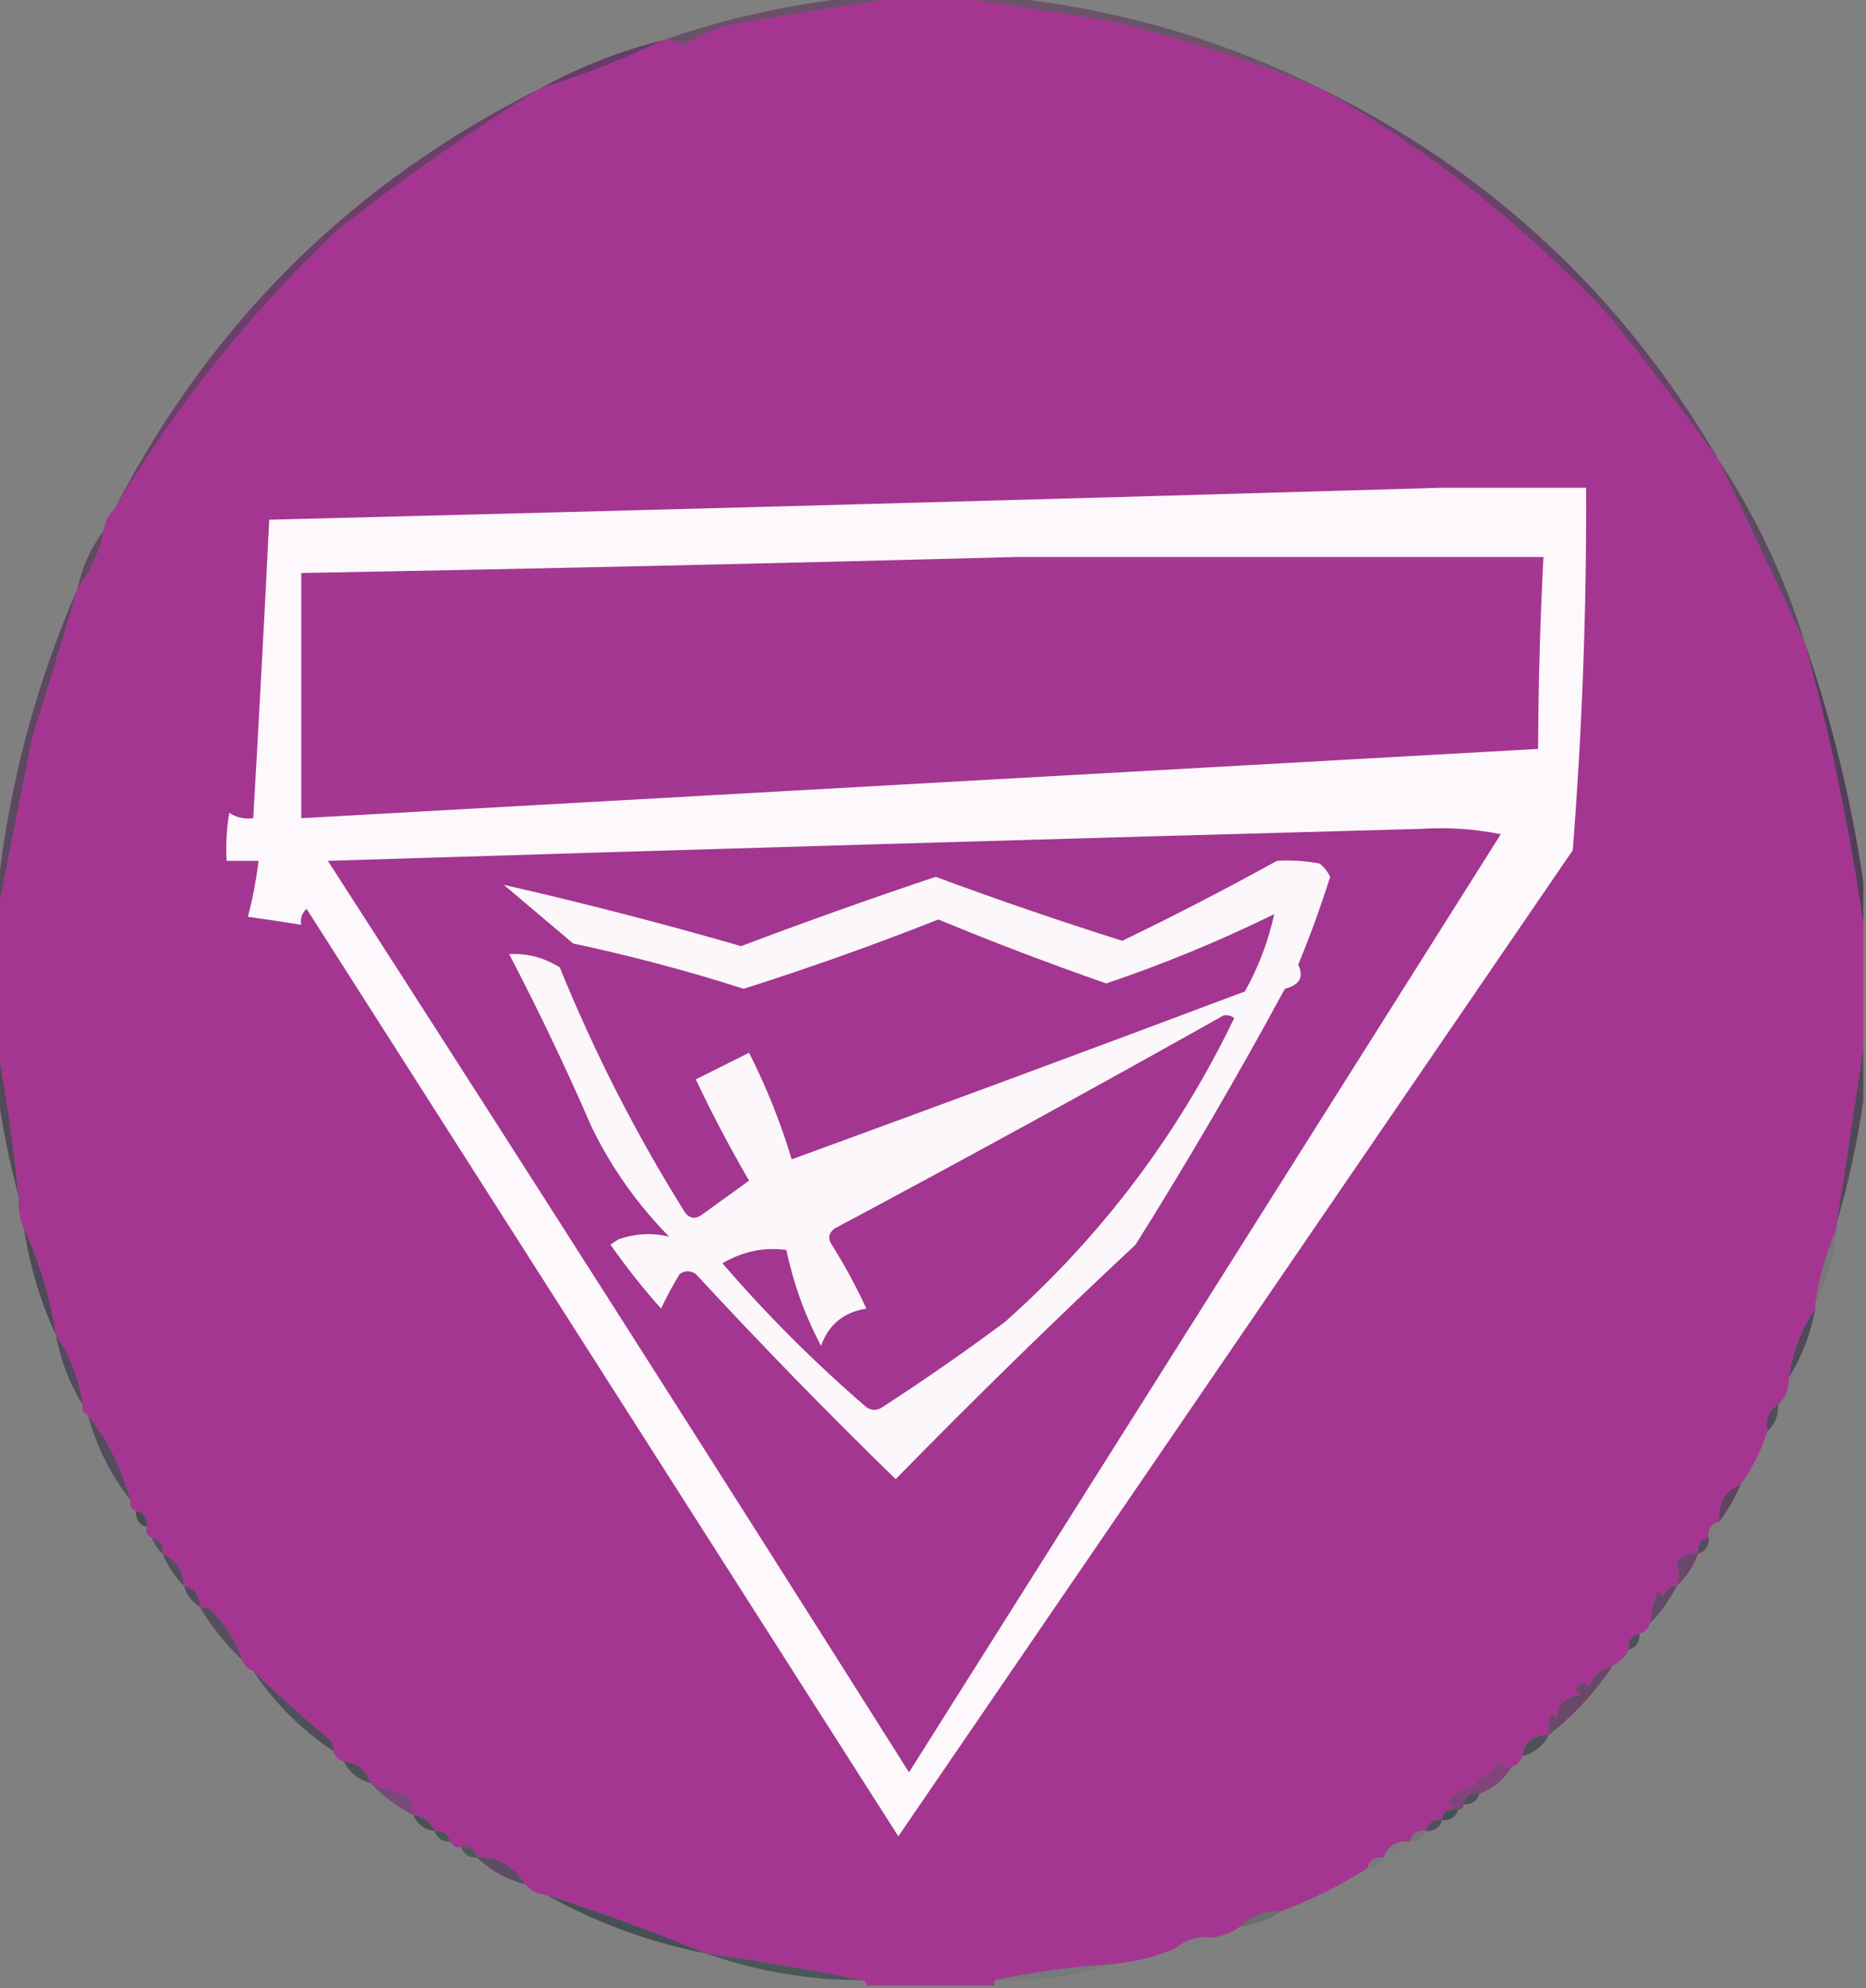<?xml version="1.0" encoding="UTF-8"?>
<!DOCTYPE svg PUBLIC "-//W3C//DTD SVG 1.1//EN" "http://www.w3.org/Graphics/SVG/1.1/DTD/svg11.dtd">
<svg xmlns="http://www.w3.org/2000/svg" version="1.1" width="350px" height="373px" style="shape-rendering:geometricPrecision; text-rendering:geometricPrecision; image-rendering:optimizeQuality; fill-rule:evenodd; clip-rule:evenodd" xmlns:xlink="http://www.w3.org/1999/xlink">
<rect width="100%" height="100%" fill="#808080" stroke="none"/>
<g><path style="opacity:1" fill="#a43691" d="M 168.5,-0.5 C 172.167,-0.5 175.833,-0.5 179.5,-0.5C 189.045,0.862 198.711,2.362 208.5,4C 221.846,7.283 234.846,11.449 247.5,16.5C 267.778,27.921 285.945,42.254 302,59.5C 309.081,68.4 315.914,77.4 322.5,86.5C 327.848,97.861 333.181,109.194 338.5,120.5C 343.308,138.048 346.975,155.715 349.5,173.5C 349.5,181.167 349.5,188.833 349.5,196.5C 347.915,207.381 346.249,218.381 344.5,229.5C 344.5,229.833 344.5,230.167 344.5,230.5C 342.565,234.895 341.231,239.562 340.5,244.5C 340.5,244.833 340.5,245.167 340.5,245.5C 337.88,249.343 336.213,253.676 335.5,258.5C 335.598,260.553 334.931,262.22 333.5,263.5C 331.787,264.635 331.12,266.302 331.5,268.5C 330.341,272.151 328.674,275.485 326.5,278.5C 323.457,279.744 322.124,282.077 322.5,285.5C 320.952,285.821 320.285,286.821 320.5,288.5C 318.952,288.821 318.285,289.821 318.5,291.5C 316.897,291.312 315.563,291.812 314.5,293C 314.966,294.299 314.966,295.799 314.5,297.5C 313.25,297.577 312.417,298.244 312,299.5C 311.667,299.167 311.333,298.833 311,298.5C 310.187,300.436 309.687,302.436 309.5,304.5C 309.167,305.5 308.5,306.167 307.5,306.5C 305.952,306.821 305.285,307.821 305.5,309.5C 304.833,310.833 303.833,311.833 302.5,312.5C 300.292,313.023 298.792,314.356 298,316.5C 297.086,315.346 296.253,315.513 295.5,317C 295.833,317.333 296.167,317.667 296.5,318C 293.667,318.167 292.167,319.667 292,322.5C 291.667,322.167 291.333,321.833 291,321.5C 290.51,322.793 290.343,324.127 290.5,325.5C 287.633,325.369 285.967,326.703 285.5,329.5C 285.167,330.5 284.5,331.167 283.5,331.5C 282.504,331.586 281.671,331.252 281,330.5C 280.021,332.32 278.521,333.487 276.5,334C 276.833,334.333 277.167,334.667 277.5,335C 275.026,335.113 273.026,336.113 271.5,338C 272.056,338.383 272.389,338.883 272.5,339.5C 271.167,339.5 270.5,340.167 270.5,341.5C 268.821,341.285 267.821,341.952 267.5,343.5C 265.821,343.285 264.821,343.952 264.5,345.5C 261.966,345.259 260.3,346.259 259.5,348.5C 257.821,348.285 256.821,348.952 256.5,350.5C 251.484,353.674 246.151,356.341 240.5,358.5C 237.284,358.345 234.617,359.345 232.5,361.5C 231.07,362.537 229.403,363.204 227.5,363.5C 224.772,363.171 222.438,363.837 220.5,365.5C 216.761,367.102 212.761,368.102 208.5,368.5C 200.958,368.959 193.625,369.959 186.5,371.5C 186.5,371.833 186.5,372.167 186.5,372.5C 178.5,372.5 170.5,372.5 162.5,372.5C 162.5,371.833 162.167,371.5 161.5,371.5C 152.009,369.529 142.342,367.862 132.5,366.5C 122.71,362.457 112.71,358.79 102.5,355.5C 100.847,355.34 99.514,354.674 98.5,353.5C 97.358,351.567 95.692,350.067 93.5,349C 92.207,348.51 90.873,348.343 89.5,348.5C 89.179,346.952 88.179,346.285 86.5,346.5C 85.508,346.672 84.842,346.338 84.5,345.5C 84.027,344.094 83.027,343.427 81.5,343.5C 80.738,341.738 79.404,340.738 77.5,340.5C 77.67,339.178 77.337,338.011 76.5,337C 74.146,336.153 71.812,335.32 69.5,334.5C 68.73,332.065 67.063,330.731 64.5,330.5C 63.5,330.167 62.833,329.5 62.5,328.5C 62.631,327.761 62.464,327.094 62,326.5C 56.926,322.25 52.093,317.917 47.5,313.5C 46.5,313.167 45.833,312.5 45.5,311.5C 44.316,308.139 42.483,305.139 40,302.5C 39.329,301.748 38.496,301.414 37.5,301.5C 37.446,299.368 36.446,298.035 34.5,297.5C 34.316,294.663 32.982,292.663 30.5,291.5C 30.715,289.821 30.048,288.821 28.5,288.5C 27.662,288.158 27.328,287.492 27.5,286.5C 27.715,284.821 27.048,283.821 25.5,283.5C 24.662,283.158 24.328,282.492 24.5,281.5C 22.874,275.581 20.207,270.247 16.5,265.5C 15.662,265.158 15.328,264.492 15.5,263.5C 14.801,258.728 13.134,254.395 10.5,250.5C 9.41,243.454 7.41,236.787 4.5,230.5C 3.659,228.621 3.325,226.621 3.5,224.5C 2.521,214.982 1.187,205.648 -0.5,196.5C -0.5,188.167 -0.5,179.833 -0.5,171.5C 1.646,160.653 3.812,149.653 6,138.5C 8.947,129.161 11.781,119.828 14.5,110.5C 16.94,107.28 18.607,103.613 19.5,99.5C 19.66,97.847 20.326,96.514 21.5,95.5C 32.976,76.168 46.976,58.668 63.5,43C 75.709,33.405 88.376,24.572 101.5,16.5C 109.45,14.075 117.116,11.075 124.5,7.5C 125.822,7.33 126.989,7.663 128,8.5C 131.759,6.175 135.926,4.675 140.5,4C 149.965,2.429 159.298,0.929 168.5,-0.5 Z"/></g>
<g><path style="opacity:0.553" fill="#5a2a56" d="M 160.5,-0.5 C 163.167,-0.5 165.833,-0.5 168.5,-0.5C 159.298,0.929 149.965,2.429 140.5,4C 135.926,4.675 131.759,6.175 128,8.5C 126.989,7.663 125.822,7.33 124.5,7.5C 136.207,3.426 148.207,0.759 160.5,-0.5 Z"/></g>
<g><path style="opacity:0.533" fill="#592c57" d="M 179.5,-0.5 C 182.5,-0.5 185.5,-0.5 188.5,-0.5C 209.177,1.587 228.844,7.253 247.5,16.5C 234.846,11.449 221.846,7.283 208.5,4C 198.711,2.362 189.045,0.862 179.5,-0.5 Z"/></g>
<g><path style="opacity:0.91" fill="#653364" d="M 124.5,7.5 C 117.116,11.075 109.45,14.075 101.5,16.5C 108.708,12.538 116.375,9.538 124.5,7.5 Z"/></g>
<g><path style="opacity:0.933" fill="#6b396a" d="M 101.5,16.5 C 88.376,24.572 75.709,33.405 63.5,43C 46.976,58.668 32.976,76.168 21.5,95.5C 39.554,60.446 66.221,34.112 101.5,16.5 Z"/></g>
<g><path style="opacity:0.855" fill="#643865" d="M 247.5,16.5 C 279.572,32.238 304.572,55.571 322.5,86.5C 315.914,77.4 309.081,68.4 302,59.5C 285.945,42.254 267.778,27.921 247.5,16.5 Z"/></g>
<g><path style="opacity:1" fill="#fcf8fb" d="M 270.5,91.5 C 279.5,91.5 288.5,91.5 297.5,91.5C 297.602,114.2 296.768,136.867 295,159.5C 252.833,221.167 210.667,282.833 168.5,344.5C 131.514,286.536 94.514,228.536 57.5,170.5C 56.614,171.325 56.281,172.325 56.5,173.5C 53.187,172.955 49.854,172.455 46.5,172C 47.396,168.572 48.062,165.072 48.5,161.5C 46.5,161.5 44.5,161.5 42.5,161.5C 42.335,158.482 42.502,155.482 43,152.5C 44.356,153.38 45.856,153.714 47.5,153.5C 48.578,134.838 49.578,116.171 50.5,97.5C 123.997,95.653 197.331,93.653 270.5,91.5 Z"/></g>
<g><path style="opacity:0.686" fill="#523054" d="M 19.5,99.5 C 18.607,103.613 16.94,107.28 14.5,110.5C 15.382,106.407 17.049,102.74 19.5,99.5 Z"/></g>
<g><path style="opacity:1" fill="#a43791" d="M 190.5,104.5 C 223.5,104.5 256.5,104.5 289.5,104.5C 288.877,116.49 288.544,128.49 288.5,140.5C 211.17,144.833 133.837,149.166 56.5,153.5C 56.5,138.167 56.5,122.833 56.5,107.5C 101.332,106.688 145.998,105.688 190.5,104.5 Z"/></g>
<g><path style="opacity:0.749" fill="#543759" d="M 322.5,86.5 C 329.425,97.02 334.758,108.353 338.5,120.5C 333.181,109.194 327.848,97.861 322.5,86.5 Z"/></g>
<g><path style="opacity:0.937" fill="#513957" d="M 338.5,120.5 C 343.583,135.167 347.25,150.167 349.5,165.5C 349.5,168.167 349.5,170.833 349.5,173.5C 346.975,155.715 343.308,138.048 338.5,120.5 Z"/></g>
<g><path style="opacity:0.749" fill="#523557" d="M 14.5,110.5 C 11.781,119.828 8.947,129.161 6,138.5C 3.812,149.653 1.646,160.653 -0.5,171.5C -0.5,170.167 -0.5,168.833 -0.5,167.5C 1.584,147.751 6.584,128.751 14.5,110.5 Z"/></g>
<g><path style="opacity:1" fill="#a33690" d="M 266.5,155.5 C 271.544,155.173 276.544,155.506 281.5,156.5C 244.5,215.167 207.5,273.833 170.5,332.5C 134.416,275.331 98.083,218.331 61.5,161.5C 129.99,159.358 198.324,157.358 266.5,155.5 Z"/></g>
<g><path style="opacity:1" fill="#fbf7fa" d="M 239.5,161.5 C 242.187,161.336 244.854,161.503 247.5,162C 248.357,162.689 249.023,163.522 249.5,164.5C 247.728,170.093 245.728,175.593 243.5,181C 244.62,183.278 243.787,184.778 241,185.5C 232.185,201.796 222.852,217.796 213,233.5C 197.642,247.859 182.642,262.526 168,277.5C 155.137,264.971 142.637,252.138 130.5,239C 129.5,238.333 128.5,238.333 127.5,239C 126.206,241.087 125.039,243.254 124,245.5C 120.593,241.682 117.426,237.682 114.5,233.5C 115,233.167 115.5,232.833 116,232.5C 119.193,231.409 122.359,231.242 125.5,232C 119.561,225.956 114.727,219.123 111,211.5C 106.208,200.443 101.042,189.609 95.5,179C 98.895,178.808 102.062,179.641 105,181.5C 111.541,197.583 119.374,212.917 128.5,227.5C 129.365,228.583 130.365,228.749 131.5,228C 134.5,225.833 137.5,223.667 140.5,221.5C 136.912,215.325 133.578,208.991 130.5,202.5C 133.798,200.84 137.131,199.173 140.5,197.5C 143.754,203.93 146.421,210.596 148.5,217.5C 176.818,207.163 205.151,196.663 233.5,186C 236.088,181.347 237.921,176.513 239,171.5C 228.796,176.518 218.296,180.851 207.5,184.5C 196.872,180.791 186.372,176.791 176,172.5C 164.004,177.245 151.838,181.578 139.5,185.5C 128.967,182.134 118.301,179.301 107.5,177C 103.167,173.333 98.833,169.667 94.5,166C 109.347,169.386 124.181,173.22 139,177.5C 151.086,172.937 163.253,168.604 175.5,164.5C 187.071,168.786 198.738,172.786 210.5,176.5C 220.416,171.711 230.083,166.711 239.5,161.5 Z"/></g>
<g><path style="opacity:1" fill="#a33690" d="M 229.5,190.5 C 230.239,190.369 230.906,190.536 231.5,191C 220.976,212.86 206.642,231.86 188.5,248C 181.008,253.58 173.341,258.913 165.5,264C 164.5,264.667 163.5,264.667 162.5,264C 152.779,255.613 143.779,246.613 135.5,237C 139.345,234.758 143.345,233.924 147.5,234.5C 148.816,240.8 150.982,246.8 154,252.5C 155.401,248.515 158.234,246.182 162.5,245.5C 160.588,241.34 158.421,237.34 156,233.5C 155.251,232.365 155.417,231.365 156.5,230.5C 181.056,217.392 205.389,204.059 229.5,190.5 Z"/></g>
<g><path style="opacity:0.784" fill="#44394c" d="M 349.5,196.5 C 349.5,199.833 349.5,203.167 349.5,206.5C 348.371,214.273 346.704,221.94 344.5,229.5C 346.249,218.381 347.915,207.381 349.5,196.5 Z"/></g>
<g><path style="opacity:0.698" fill="#3e3346" d="M -0.5,196.5 C 1.187,205.648 2.521,214.982 3.5,224.5C 1.735,217.909 0.402,211.242 -0.5,204.5C -0.5,201.833 -0.5,199.167 -0.5,196.5 Z"/></g>
<g><path style="opacity:0.871" fill="#473f52" d="M 4.5,230.5 C 7.41,236.787 9.41,243.454 10.5,250.5C 7.589,244.208 5.589,237.541 4.5,230.5 Z"/></g>
<g><path style="opacity:0.118" fill="#363c44" d="M 344.5,230.5 C 344.08,235.529 342.746,240.195 340.5,244.5C 341.231,239.562 342.565,234.895 344.5,230.5 Z"/></g>
<g><path style="opacity:0.929" fill="#4d4559" d="M 340.5,245.5 C 339.63,250.224 337.963,254.557 335.5,258.5C 336.213,253.676 337.88,249.343 340.5,245.5 Z"/></g>
<g><path style="opacity:0.898" fill="#4d4459" d="M 10.5,250.5 C 13.134,254.395 14.801,258.728 15.5,263.5C 13.036,259.556 11.37,255.223 10.5,250.5 Z"/></g>
<g><path style="opacity:0.886" fill="#474654" d="M 333.5,263.5 C 333.598,265.553 332.931,267.22 331.5,268.5C 331.12,266.302 331.787,264.635 333.5,263.5 Z"/></g>
<g><path style="opacity:0.886" fill="#4e4559" d="M 16.5,265.5 C 20.207,270.247 22.874,275.581 24.5,281.5C 20.799,276.764 18.132,271.43 16.5,265.5 Z"/></g>
<g><path style="opacity:1" fill="#5f4461" d="M 326.5,278.5 C 325.416,281.004 324.083,283.337 322.5,285.5C 322.124,282.077 323.457,279.744 326.5,278.5 Z"/></g>
<g><path style="opacity:0.89" fill="#454453" d="M 25.5,283.5 C 27.048,283.821 27.715,284.821 27.5,286.5C 26.094,286.027 25.427,285.027 25.5,283.5 Z"/></g>
<g><path style="opacity:0.012" fill="#2b3939" d="M 322.5,285.5 C 322.573,287.027 321.906,288.027 320.5,288.5C 320.285,286.821 320.952,285.821 322.5,285.5 Z"/></g>
<g><path style="opacity:0.937" fill="#564a61" d="M 28.5,288.5 C 30.048,288.821 30.715,289.821 30.5,291.5C 29.599,290.71 28.932,289.71 28.5,288.5 Z"/></g>
<g><path style="opacity:0.925" fill="#4f4a5b" d="M 320.5,288.5 C 320.573,290.027 319.906,291.027 318.5,291.5C 318.285,289.821 318.952,288.821 320.5,288.5 Z"/></g>
<g><path style="opacity:0.894" fill="#4d4859" d="M 30.5,291.5 C 32.982,292.663 34.316,294.663 34.5,297.5C 32.782,295.777 31.449,293.777 30.5,291.5 Z"/></g>
<g><path style="opacity:1" fill="#6d466c" d="M 318.5,291.5 C 317.66,293.853 316.326,295.853 314.5,297.5C 314.966,295.799 314.966,294.299 314.5,293C 315.563,291.812 316.897,291.312 318.5,291.5 Z"/></g>
<g><path style="opacity:0.937" fill="#4d4959" d="M 34.5,297.5 C 36.446,298.035 37.446,299.368 37.5,301.5C 36.026,300.564 35.026,299.23 34.5,297.5 Z"/></g>
<g><path style="opacity:1" fill="#654869" d="M 314.5,297.5 C 313.214,300.117 311.547,302.45 309.5,304.5C 309.687,302.436 310.187,300.436 311,298.5C 311.333,298.833 311.667,299.167 312,299.5C 312.417,298.244 313.25,297.577 314.5,297.5 Z"/></g>
<g><path style="opacity:0.91" fill="#4a4a57" d="M 307.5,306.5 C 307.573,308.027 306.906,309.027 305.5,309.5C 305.285,307.821 305.952,306.821 307.5,306.5 Z"/></g>
<g><path style="opacity:0.918" fill="#524a5d" d="M 37.5,301.5 C 38.496,301.414 39.329,301.748 40,302.5C 42.483,305.139 44.316,308.139 45.5,311.5C 42.364,308.571 39.697,305.238 37.5,301.5 Z"/></g>
<g><path style="opacity:0.918" fill="#4c4a58" d="M 47.5,313.5 C 52.093,317.917 56.926,322.25 62,326.5C 62.464,327.094 62.631,327.761 62.5,328.5C 56.521,324.521 51.521,319.521 47.5,313.5 Z"/></g>
<g><path style="opacity:1" fill="#6b486a" d="M 302.5,312.5 C 299.23,317.44 295.23,321.773 290.5,325.5C 290.343,324.127 290.51,322.793 291,321.5C 291.333,321.833 291.667,322.167 292,322.5C 292.167,319.667 293.667,318.167 296.5,318C 296.167,317.667 295.833,317.333 295.5,317C 296.253,315.513 297.086,315.346 298,316.5C 298.792,314.356 300.292,313.023 302.5,312.5 Z"/></g>
<g><path style="opacity:0.875" fill="#474a54" d="M 290.5,325.5 C 289.415,327.587 287.749,328.92 285.5,329.5C 285.967,326.703 287.633,325.369 290.5,325.5 Z"/></g>
<g><path style="opacity:0.871" fill="#444a53" d="M 64.5,330.5 C 67.063,330.731 68.73,332.065 69.5,334.5C 67.251,333.92 65.585,332.587 64.5,330.5 Z"/></g>
<g><path style="opacity:1" fill="#81437a" d="M 283.5,331.5 C 282.109,333.89 280.109,335.557 277.5,336.5C 275.821,336.285 274.821,336.952 274.5,338.5C 274.5,339.167 274.167,339.5 273.5,339.5C 273.167,339.5 272.833,339.5 272.5,339.5C 272.389,338.883 272.056,338.383 271.5,338C 273.026,336.113 275.026,335.113 277.5,335C 277.167,334.667 276.833,334.333 276.5,334C 278.521,333.487 280.021,332.32 281,330.5C 281.671,331.252 282.504,331.586 283.5,331.5 Z"/></g>
<g><path style="opacity:0.894" fill="#444b52" d="M 277.5,336.5 C 277.027,337.906 276.027,338.573 274.5,338.5C 274.821,336.952 275.821,336.285 277.5,336.5 Z"/></g>
<g><path style="opacity:1" fill="#7a4979" d="M 69.5,334.5 C 71.812,335.32 74.146,336.153 76.5,337C 77.337,338.011 77.67,339.178 77.5,340.5C 74.467,338.984 71.8,336.984 69.5,334.5 Z"/></g>
<g><path style="opacity:0.878" fill="#3e4a4e" d="M 272.5,339.5 C 272.833,339.5 273.167,339.5 273.5,339.5C 273.027,340.906 272.027,341.573 270.5,341.5C 270.5,340.167 271.167,339.5 272.5,339.5 Z"/></g>
<g><path style="opacity:0.882" fill="#424b52" d="M 77.5,340.5 C 79.404,340.738 80.738,341.738 81.5,343.5C 79.596,343.262 78.262,342.262 77.5,340.5 Z"/></g>
<g><path style="opacity:0.902" fill="#484c56" d="M 270.5,341.5 C 270.027,342.906 269.027,343.573 267.5,343.5C 267.821,341.952 268.821,341.285 270.5,341.5 Z"/></g>
<g><path style="opacity:0.655" fill="#27443d" d="M 81.5,343.5 C 83.027,343.427 84.027,344.094 84.5,345.5C 82.973,345.573 81.973,344.906 81.5,343.5 Z"/></g>
<g><path style="opacity:0.11" fill="#304540" d="M 267.5,343.5 C 267.027,344.906 266.027,345.573 264.5,345.5C 264.821,343.952 265.821,343.285 267.5,343.5 Z"/></g>
<g><path style="opacity:0.012" fill="#394346" d="M 264.5,345.5 C 263.341,347.25 261.674,348.25 259.5,348.5C 260.3,346.259 261.966,345.259 264.5,345.5 Z"/></g>
<g><path style="opacity:0.769" fill="#3f4c50" d="M 86.5,346.5 C 88.179,346.285 89.179,346.952 89.5,348.5C 87.973,348.573 86.973,347.906 86.5,346.5 Z"/></g>
<g><path style="opacity:1" fill="#5b4d64" d="M 89.5,348.5 C 90.873,348.343 92.207,348.51 93.5,349C 95.692,350.067 97.358,351.567 98.5,353.5C 95.008,352.59 92.008,350.924 89.5,348.5 Z"/></g>
<g><path style="opacity:0.067" fill="#29403a" d="M 259.5,348.5 C 259.027,349.906 258.027,350.573 256.5,350.5C 256.821,348.952 257.821,348.285 259.5,348.5 Z"/></g>
<g><path style="opacity:1" fill="#464e56" d="M 102.5,355.5 C 112.71,358.79 122.71,362.457 132.5,366.5C 121.839,364.394 111.839,360.727 102.5,355.5 Z"/></g>
<g><path style="opacity:0.298" fill="#304743" d="M 240.5,358.5 C 238.11,360.02 235.443,361.02 232.5,361.5C 234.617,359.345 237.284,358.345 240.5,358.5 Z"/></g>
<g><path style="opacity:0.024" fill="#193c2f" d="M 227.5,363.5 C 225.485,364.924 223.152,365.59 220.5,365.5C 222.438,363.837 224.772,363.171 227.5,363.5 Z"/></g>
<g><path style="opacity:0.792" fill="#384d4b" d="M 132.5,366.5 C 142.342,367.862 152.009,369.529 161.5,371.5C 151.437,371.435 141.77,369.768 132.5,366.5 Z"/></g>
<g><path style="opacity:0.086" fill="#214437" d="M 208.5,368.5 C 201.473,370.779 194.139,371.779 186.5,371.5C 193.625,369.959 200.958,368.959 208.5,368.5 Z"/></g>
</svg>
